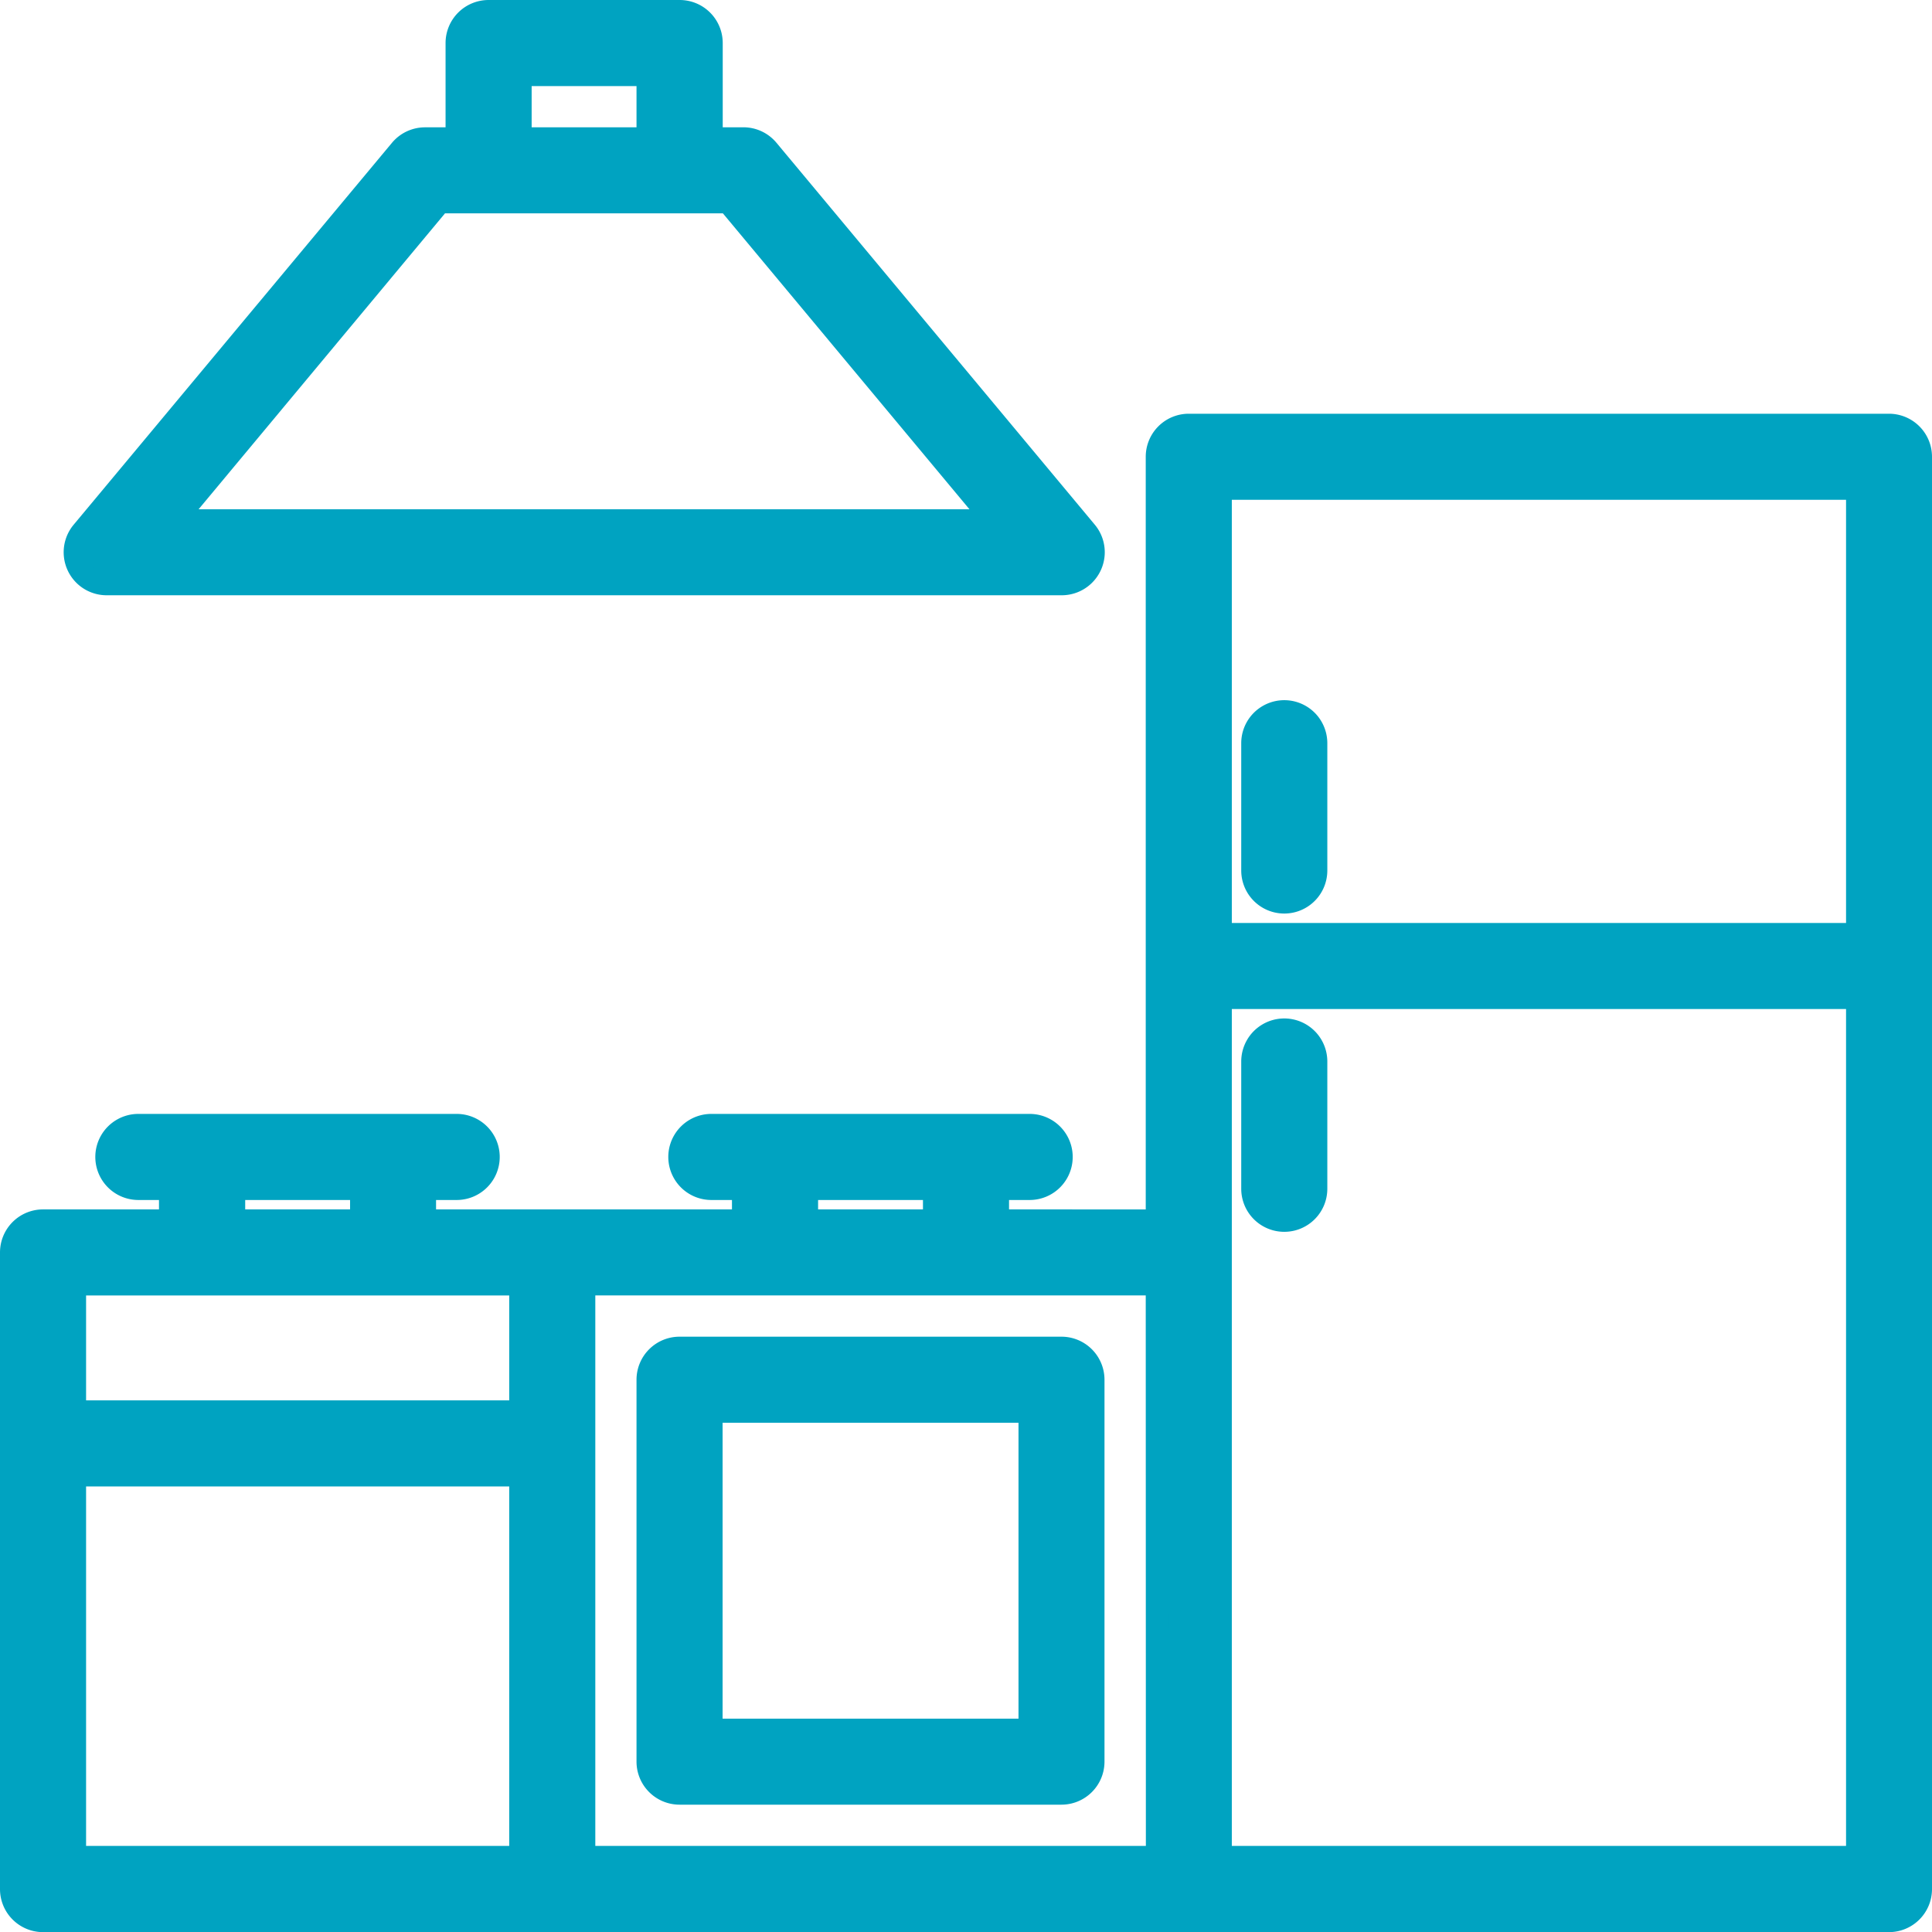 <svg xmlns="http://www.w3.org/2000/svg" width="43.092" height="43.092" viewBox="0 0 43.092 43.092"><g id="cocina" transform="translate(0.25 0.25)"><g id="Group_14700" data-name="Group 14700"><g id="Group_14699" data-name="Group 14699"><path id="Path_12828" data-name="Path 12828" d="M41.882,104H26.265a.71.71,0,0,0-.71.71v17.037H22.006v-.71h.71a.71.71,0,1,0,0-1.42h-7.1a.71.71,0,1,0,0,1.42h.71v.71h-7.1v-.71h.71a.71.71,0,1,0,0-1.42h-7.1a.71.71,0,1,0,0,1.42h.71v.71H.71a.71.71,0,0,0-.71.71v14.2a.71.71,0,0,0,.71.71H41.882a.71.71,0,0,0,.71-.71V104.71A.71.71,0,0,0,41.882,104ZM17.747,121.037h2.839v.71H17.747Zm-12.778,0H7.808v.71H4.969Zm6.389,14.907H1.42v-8.518h9.938Zm0-9.938H1.42v-2.839h9.938Zm14.2,9.938H12.778V123.166H25.555Zm15.617,0h-14.2V116.778h14.2Zm0-20.586h-14.2V105.42h14.2Z" transform="translate(0 -94.772)" fill="#00a3c1" stroke="#00a3c1" stroke-width="0.5"></path><path id="Path_12829" data-name="Path 12829" d="M160.71,345.938h8.518a.71.71,0,0,0,.71-.71V336.71a.71.71,0,0,0-.71-.71H160.71a.71.71,0,0,0-.71.71v8.518A.71.71,0,0,0,160.71,345.938Zm.71-8.518h7.1v7.1h-7.1Z" transform="translate(-145.803 -306.186)" fill="#00a3c1" stroke="#00a3c1" stroke-width="0.5"></path><path id="Path_12830" data-name="Path 12830" d="M312.71,180.259a.71.71,0,0,0,.71-.71V176.71a.71.71,0,1,0-1.42,0v2.839A.71.71,0,0,0,312.71,180.259Z" transform="translate(-284.315 -160.383)" fill="#00a3c1" stroke="#00a3c1" stroke-width="0.5"></path><path id="Path_12831" data-name="Path 12831" d="M312.71,260.259a.71.71,0,0,0,.71-.71V256.71a.71.71,0,1,0-1.42,0v2.839A.71.71,0,0,0,312.71,260.259Z" transform="translate(-284.315 -233.284)" fill="#00a3c1" stroke="#00a3c1" stroke-width="0.5"></path><path id="Path_12832" data-name="Path 12832" d="M16.243,12.612a.71.71,0,0,0,.456.165h21.3a.71.71,0,0,0,.546-1.165l-7.1-8.518a.71.71,0,0,0-.546-.255h-.71V.71a.71.71,0,0,0-.71-.71H25.217a.71.71,0,0,0-.71.71v2.13H23.8a.71.71,0,0,0-.546.255l-7.1,8.518A.71.71,0,0,0,16.243,12.612ZM25.927,1.42h2.839v1.42H25.927Zm-1.8,2.839h6.433l5.916,7.1H18.215Z" transform="translate(-14.569)" fill="#00a3c1" stroke="#00a3c1" stroke-width="0.5"></path></g></g></g></svg>